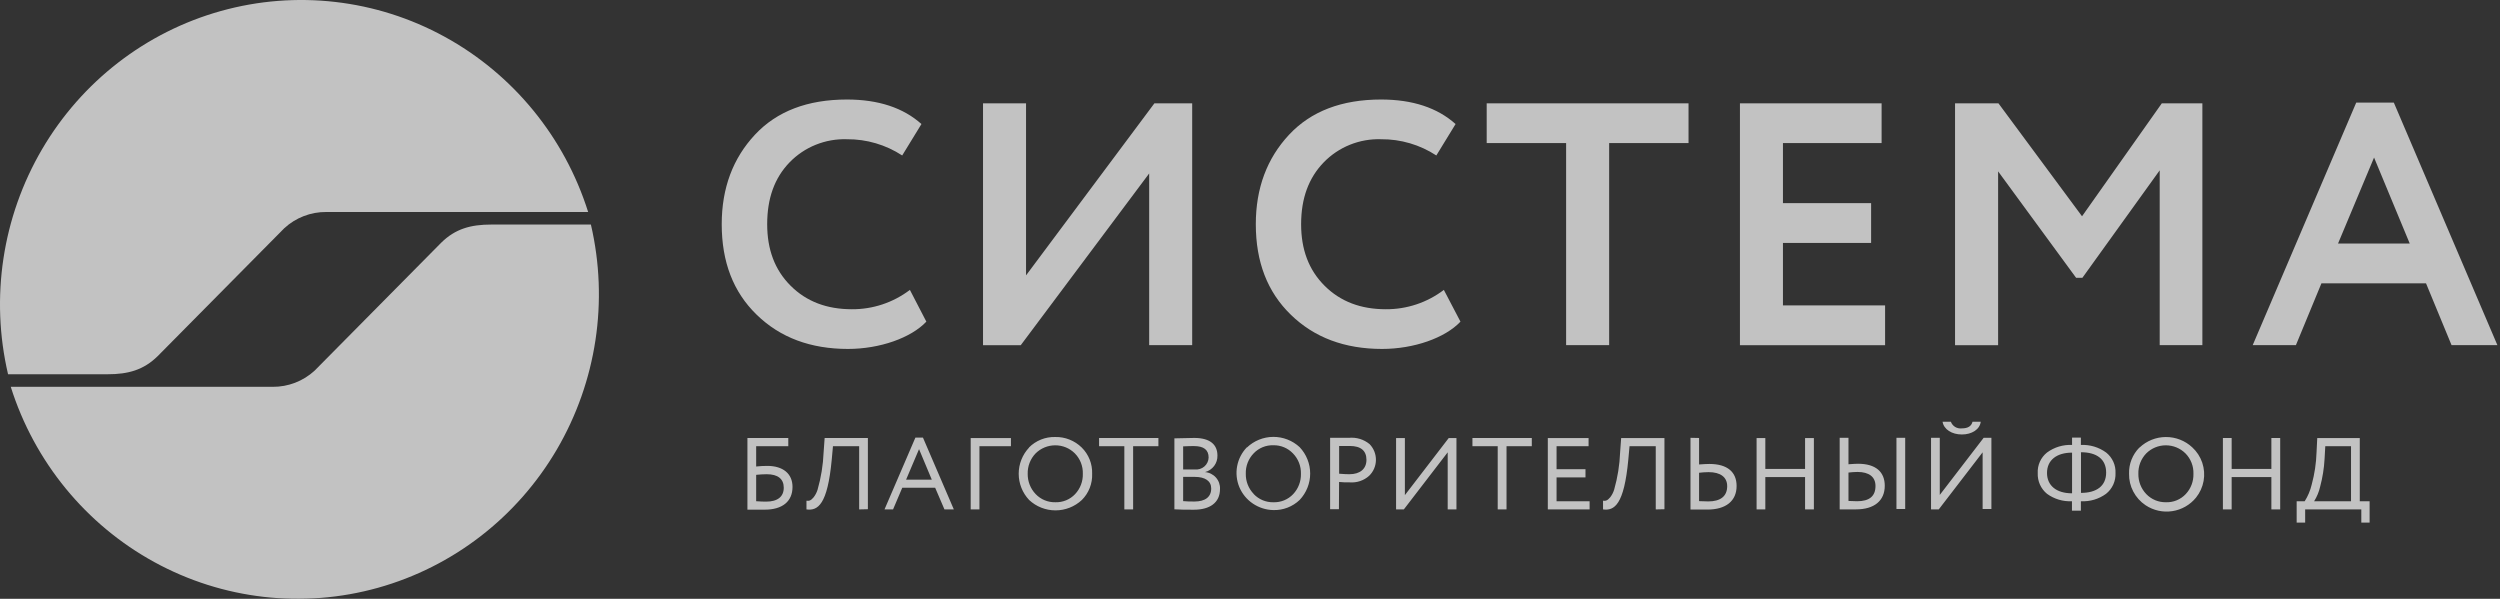 <svg width="167" height="40" viewBox="0 0 167 40" fill="none" xmlns="http://www.w3.org/2000/svg">
<rect x="0" y="0" width="167" height="40" fill="#333333" stroke="none"/>
<g opacity="0.7">
<path d="M61.88 21.486C60.852 22.573 58.771 23.309 56.644 23.309C54.144 23.309 52.111 22.549 50.547 21.024C48.979 19.504 48.211 17.493 48.211 14.977C48.211 12.556 48.964 10.571 50.429 9C51.893 7.43 53.946 6.648 56.576 6.648C58.679 6.648 60.344 7.201 61.553 8.286L60.267 10.385C59.17 9.668 57.886 9.291 56.576 9.301C55.863 9.278 55.154 9.403 54.492 9.67C53.833 9.935 53.237 10.336 52.742 10.847C51.738 11.886 51.248 13.248 51.248 14.977C51.248 16.662 51.75 18.025 52.813 19.087C53.875 20.149 55.242 20.657 56.903 20.657C58.303 20.667 59.666 20.213 60.781 19.365L61.88 21.486ZM68.188 23.058H65.666V6.901H68.54V18.395L77.114 6.902H79.638V23.057H76.765V11.586L68.188 23.057V23.058ZM97.559 21.486C96.533 22.573 94.452 23.309 92.324 23.309C89.825 23.309 87.793 22.549 86.228 21.024C84.66 19.504 83.888 17.493 83.888 14.977C83.888 12.556 84.642 10.571 86.109 9C87.576 7.43 89.627 6.648 92.257 6.648C94.359 6.648 96.024 7.201 97.233 8.286L95.947 10.385C94.85 9.668 93.567 9.291 92.257 9.301C91.544 9.278 90.834 9.403 90.173 9.67C89.514 9.935 88.918 10.336 88.423 10.847C87.418 11.886 86.915 13.248 86.915 14.977C86.915 16.662 87.418 18.025 88.481 19.087C89.543 20.149 90.91 20.657 92.571 20.657C93.971 20.667 95.334 20.213 96.449 19.365L97.559 21.486ZM99.311 9.557V6.901H112.794V9.556H107.491V23.056H104.617V9.557H99.311ZM116.228 23.058V6.901H125.691V9.557H119.101V13.571H124.99V16.226H119.101V20.402H125.924V23.058H116.228ZM130.597 23.058V6.901H133.496L139.08 14.447L144.409 6.902H147.119V23.057H144.268V11.378L139.104 18.556H138.683L133.474 11.447V23.058H130.597ZM158.587 10.524L156.18 16.27H160.971L158.587 10.524ZM150.48 23.057L157.396 6.854H159.908L166.827 23.057H163.764L162.058 18.926H155.072L153.366 23.057H150.48ZM50.512 31.719V33.482C50.797 33.502 51.018 33.509 51.177 33.509C51.953 33.509 52.355 33.17 52.355 32.579C52.355 31.988 51.96 31.678 51.217 31.678C50.982 31.68 50.746 31.693 50.512 31.719ZM49.928 29.26H52.658V29.805H50.512V31.163C50.758 31.135 51.005 31.122 51.252 31.122C52.322 31.122 52.94 31.655 52.94 32.524C52.94 33.506 52.253 34.045 51.087 34.045H49.928V29.261V29.26ZM57.392 34.029V29.804H55.642L55.56 30.704C55.278 33.726 54.629 34.13 53.872 34.029V33.448C54.044 33.469 54.161 33.448 54.353 33.217C54.471 33.063 54.559 32.892 54.615 32.708C54.848 31.895 54.983 31.058 55.017 30.215L55.086 29.26H57.974V34.015L57.392 34.029ZM61.391 30.004L60.526 32.043H62.245L61.393 30.005L61.391 30.004ZM59.085 34.029L61.148 29.233H61.654L63.716 34.029H63.09L62.469 32.582H60.271L59.656 34.029H59.085ZM64.842 34.029V29.261H67.531V29.805H65.426V34.029H64.842V34.029ZM69.183 33.006C69.352 33.183 69.556 33.323 69.781 33.416C70.007 33.51 70.249 33.555 70.493 33.55C70.74 33.559 70.986 33.514 71.214 33.421C71.442 33.327 71.648 33.186 71.818 33.006C72.163 32.638 72.348 32.15 72.333 31.648C72.341 31.398 72.298 31.148 72.207 30.914C72.116 30.681 71.978 30.468 71.803 30.289C71.631 30.116 71.426 29.979 71.201 29.886C70.975 29.793 70.734 29.746 70.49 29.747C69.998 29.747 69.525 29.942 69.176 30.289C69.003 30.47 68.867 30.683 68.777 30.916C68.687 31.149 68.644 31.398 68.65 31.648C68.642 32.154 68.834 32.642 69.183 33.006ZM68.729 29.899C68.959 29.666 69.235 29.484 69.538 29.362C69.841 29.24 70.166 29.183 70.493 29.192C70.82 29.185 71.144 29.244 71.447 29.365C71.75 29.486 72.026 29.666 72.259 29.895C72.489 30.123 72.67 30.396 72.79 30.697C72.909 30.998 72.966 31.321 72.955 31.645C72.968 31.969 72.913 32.292 72.795 32.595C72.676 32.897 72.497 33.171 72.267 33.4C71.789 33.846 71.16 34.093 70.507 34.093C69.854 34.093 69.225 33.846 68.747 33.4C68.299 32.926 68.05 32.299 68.049 31.646C68.049 30.996 68.298 30.369 68.747 29.893L68.729 29.899ZM73.418 29.805V29.26H77.382V29.805H75.693V34.029H75.106V29.805H73.418ZM79.034 31.856V33.476C79.248 33.495 79.495 33.502 79.781 33.502C80.502 33.502 80.909 33.203 80.909 32.63C80.909 32.134 80.509 31.856 79.814 31.856H79.034ZM79.034 29.817V31.36H79.808C79.922 31.373 80.039 31.362 80.149 31.328C80.26 31.294 80.362 31.238 80.45 31.163C80.538 31.088 80.608 30.996 80.657 30.892C80.707 30.789 80.733 30.676 80.736 30.561C80.736 30.052 80.413 29.798 79.76 29.798C79.622 29.798 79.378 29.798 79.034 29.817ZM78.45 29.282C78.891 29.267 79.332 29.258 79.774 29.254C80.853 29.254 81.325 29.715 81.325 30.433C81.332 30.681 81.255 30.926 81.105 31.126C80.953 31.327 80.738 31.472 80.495 31.536C80.777 31.559 81.04 31.69 81.226 31.901C81.412 32.111 81.51 32.384 81.496 32.663C81.496 33.59 80.808 34.049 79.746 34.049C79.254 34.049 78.828 34.049 78.45 34.022V29.281V29.282ZM83.751 33.006C83.92 33.183 84.124 33.323 84.349 33.417C84.575 33.51 84.818 33.556 85.062 33.551C85.308 33.559 85.554 33.515 85.782 33.421C86.01 33.328 86.216 33.186 86.385 33.006C86.731 32.638 86.916 32.15 86.902 31.648C86.909 31.398 86.866 31.148 86.775 30.915C86.684 30.682 86.547 30.469 86.372 30.29C86.203 30.113 86 29.972 85.774 29.878C85.549 29.784 85.306 29.738 85.062 29.743C84.817 29.735 84.573 29.779 84.346 29.872C84.119 29.965 83.914 30.105 83.745 30.283C83.571 30.463 83.435 30.676 83.344 30.909C83.254 31.142 83.211 31.391 83.219 31.641C83.207 32.146 83.399 32.635 83.751 32.999V33.006ZM83.295 29.893C83.769 29.441 84.398 29.188 85.052 29.184C85.707 29.18 86.339 29.426 86.819 29.872C87.269 30.351 87.52 30.98 87.52 31.633C87.52 32.287 87.269 32.916 86.819 33.394C86.585 33.618 86.31 33.793 86.008 33.91C85.707 34.026 85.385 34.082 85.062 34.073C84.575 34.064 84.1 33.914 83.696 33.642C83.293 33.372 82.979 32.991 82.79 32.544C82.604 32.099 82.552 31.608 82.642 31.134C82.732 30.659 82.959 30.222 83.295 29.875V29.893ZM89.454 29.804V31.644C89.715 31.666 89.948 31.678 90.141 31.678C90.853 31.678 91.279 31.319 91.279 30.718C91.279 30.116 90.915 29.791 90.169 29.791H89.44L89.454 29.804ZM89.44 34.016H88.852V29.246H90.114C90.36 29.223 90.608 29.248 90.844 29.32C91.079 29.392 91.299 29.511 91.489 29.668C91.626 29.809 91.734 29.976 91.807 30.159C91.879 30.342 91.915 30.538 91.912 30.735C91.909 30.932 91.867 31.126 91.789 31.307C91.71 31.487 91.597 31.651 91.455 31.787C91.281 31.942 91.078 32.06 90.858 32.135C90.637 32.21 90.404 32.239 90.172 32.222C89.904 32.222 89.664 32.222 89.451 32.195L89.44 34.016ZM93.776 34.029H93.258V29.261H93.846V33.075L96.775 29.261H97.291V34.029H96.706V30.215L93.776 34.029ZM98.359 29.805V29.26H102.324V29.805H100.636V34.029H100.047V29.805H98.359ZM103.394 34.029V29.261H106.117V29.805H103.978V31.342H105.911V31.889H103.978V33.483H106.185V34.029H103.394V34.029ZM110.604 34.029V29.804H108.853L108.771 30.704C108.489 33.727 107.839 34.13 107.083 34.029V33.448C107.254 33.469 107.372 33.448 107.564 33.217C107.681 33.064 107.769 32.892 107.826 32.708C108.057 31.895 108.191 31.059 108.224 30.215L108.293 29.261H111.185V34.016L110.604 34.029ZM113.498 31.583V33.476L114.114 33.495C114.919 33.495 115.376 33.156 115.376 32.476C115.376 31.871 114.926 31.539 114.134 31.539C113.922 31.541 113.709 31.555 113.498 31.58V31.583ZM113.498 29.257V31.026C113.791 31.006 114.018 30.992 114.186 30.992C115.4 30.992 116.005 31.539 116.005 32.463C116.005 33.465 115.29 34.039 114.056 34.039H112.925V29.246L113.498 29.257ZM120.579 34.029V31.869H117.924V34.029H117.34V29.261H117.924V31.326H120.579V29.261H121.167V34.029H120.579ZM126.683 29.247H127.267V34.002H126.683V29.247ZM123.478 31.57V33.463L124.055 33.483C124.878 33.483 125.283 33.143 125.283 32.463C125.283 31.858 124.857 31.526 124.076 31.526C123.876 31.529 123.676 31.543 123.478 31.567V31.57ZM123.478 29.244V31.013C123.767 30.992 123.98 30.979 124.117 30.979C125.304 30.979 125.902 31.526 125.902 32.45C125.902 33.452 125.194 34.026 123.987 34.026H122.89V29.247L123.478 29.244ZM130.317 28.171C130.37 28.317 130.472 28.44 130.605 28.521C130.739 28.602 130.897 28.635 131.053 28.616C131.458 28.616 131.696 28.463 131.764 28.171H132.314C132.252 28.683 131.723 29.023 131.053 29.023C130.382 29.023 129.845 28.683 129.763 28.171H130.317ZM129.508 34.029H128.993V29.247H129.577V33.061L132.507 29.247H133.026V34.002H132.439V30.215L129.508 34.029ZM139.01 30.236V32.925C140.065 32.925 140.691 32.453 140.691 31.567C140.691 30.681 140.072 30.209 139.003 30.209L139.01 30.236ZM138.414 32.925V30.236C137.383 30.236 136.74 30.738 136.74 31.594C136.74 32.449 137.383 32.953 138.407 32.953L138.414 32.925ZM138.407 34.111V33.483C137.811 33.513 137.223 33.338 136.74 32.987C136.537 32.82 136.375 32.609 136.267 32.369C136.16 32.129 136.11 31.867 136.121 31.604C136.107 31.342 136.156 31.081 136.264 30.841C136.372 30.602 136.535 30.392 136.74 30.229C137.224 29.873 137.815 29.694 138.414 29.722V29.233H139.003V29.722C139.606 29.694 140.202 29.873 140.691 30.229C140.896 30.392 141.06 30.602 141.169 30.841C141.278 31.08 141.328 31.342 141.316 31.604C141.327 31.868 141.275 32.131 141.166 32.371C141.056 32.612 140.891 32.822 140.684 32.987C140.203 33.337 139.617 33.513 139.023 33.483H139.003V34.111H138.407ZM143.373 33.006C143.542 33.182 143.746 33.321 143.971 33.415C144.196 33.508 144.439 33.554 144.682 33.55C144.929 33.559 145.175 33.515 145.403 33.421C145.631 33.327 145.837 33.186 146.006 33.006C146.351 32.64 146.537 32.151 146.522 31.648C146.53 31.398 146.487 31.148 146.396 30.915C146.305 30.682 146.168 30.469 145.992 30.29C145.644 29.942 145.171 29.747 144.679 29.747C144.187 29.747 143.714 29.942 143.366 30.29C143.193 30.471 143.058 30.683 142.968 30.917C142.878 31.15 142.836 31.398 142.843 31.648C142.833 32.153 143.023 32.642 143.373 33.006ZM142.919 29.899C143.393 29.449 144.021 29.196 144.675 29.193C145.331 29.189 145.963 29.435 146.439 29.879C146.747 30.16 146.977 30.514 147.11 30.906C147.242 31.299 147.274 31.718 147.201 32.126C147.128 32.533 146.954 32.916 146.695 33.239C146.297 33.728 145.731 34.051 145.107 34.145C144.484 34.24 143.848 34.098 143.323 33.749C142.977 33.518 142.695 33.203 142.502 32.834C142.309 32.468 142.212 32.059 142.221 31.645C142.211 31.323 142.267 31.003 142.385 30.703C142.504 30.403 142.682 30.129 142.908 29.899H142.919ZM151.728 34.029V31.869H149.074V34.029H148.49V29.26H149.074V31.325H151.728V29.26H152.317V34.029H151.728ZM155.281 30.656C155.247 31.282 155.148 31.903 154.986 32.508C154.908 32.853 154.772 33.182 154.583 33.483H157.048V29.805H155.329L155.281 30.656ZM153.417 34.912V33.483H153.954C154.17 33.141 154.328 32.766 154.421 32.372C154.613 31.668 154.722 30.944 154.745 30.216L154.792 29.261H157.633V33.483H158.29V34.912H157.736V34.029H153.985V34.912H153.417Z" fill="white"/>
<path d="M7.194 25C8.558 25 9.587 24.717 10.527 23.796L18.989 15.246C19.755 14.539 20.761 14.151 21.803 14.161H39.288C37.709 9.151 34.271 4.955 29.697 2.452C25.131 -0.05 19.767 -0.666 14.753 0.736C9.738 2.138 5.458 5.449 2.808 9.973C0.156 14.507 -0.657 19.885 0.538 25H7.193H7.194Z" fill="white"/>
<path d="M32.817 15C31.45 15 30.421 15.282 29.481 16.204L21.019 24.756C20.253 25.463 19.246 25.85 18.204 25.84H0.719C2.299 30.849 5.737 35.045 10.31 37.548C14.876 40.05 20.239 40.665 25.253 39.263C30.265 37.861 34.546 34.551 37.196 30.027C39.849 25.494 40.663 20.116 39.472 15H32.818H32.817Z" fill="white"/>
</g>
</svg>
